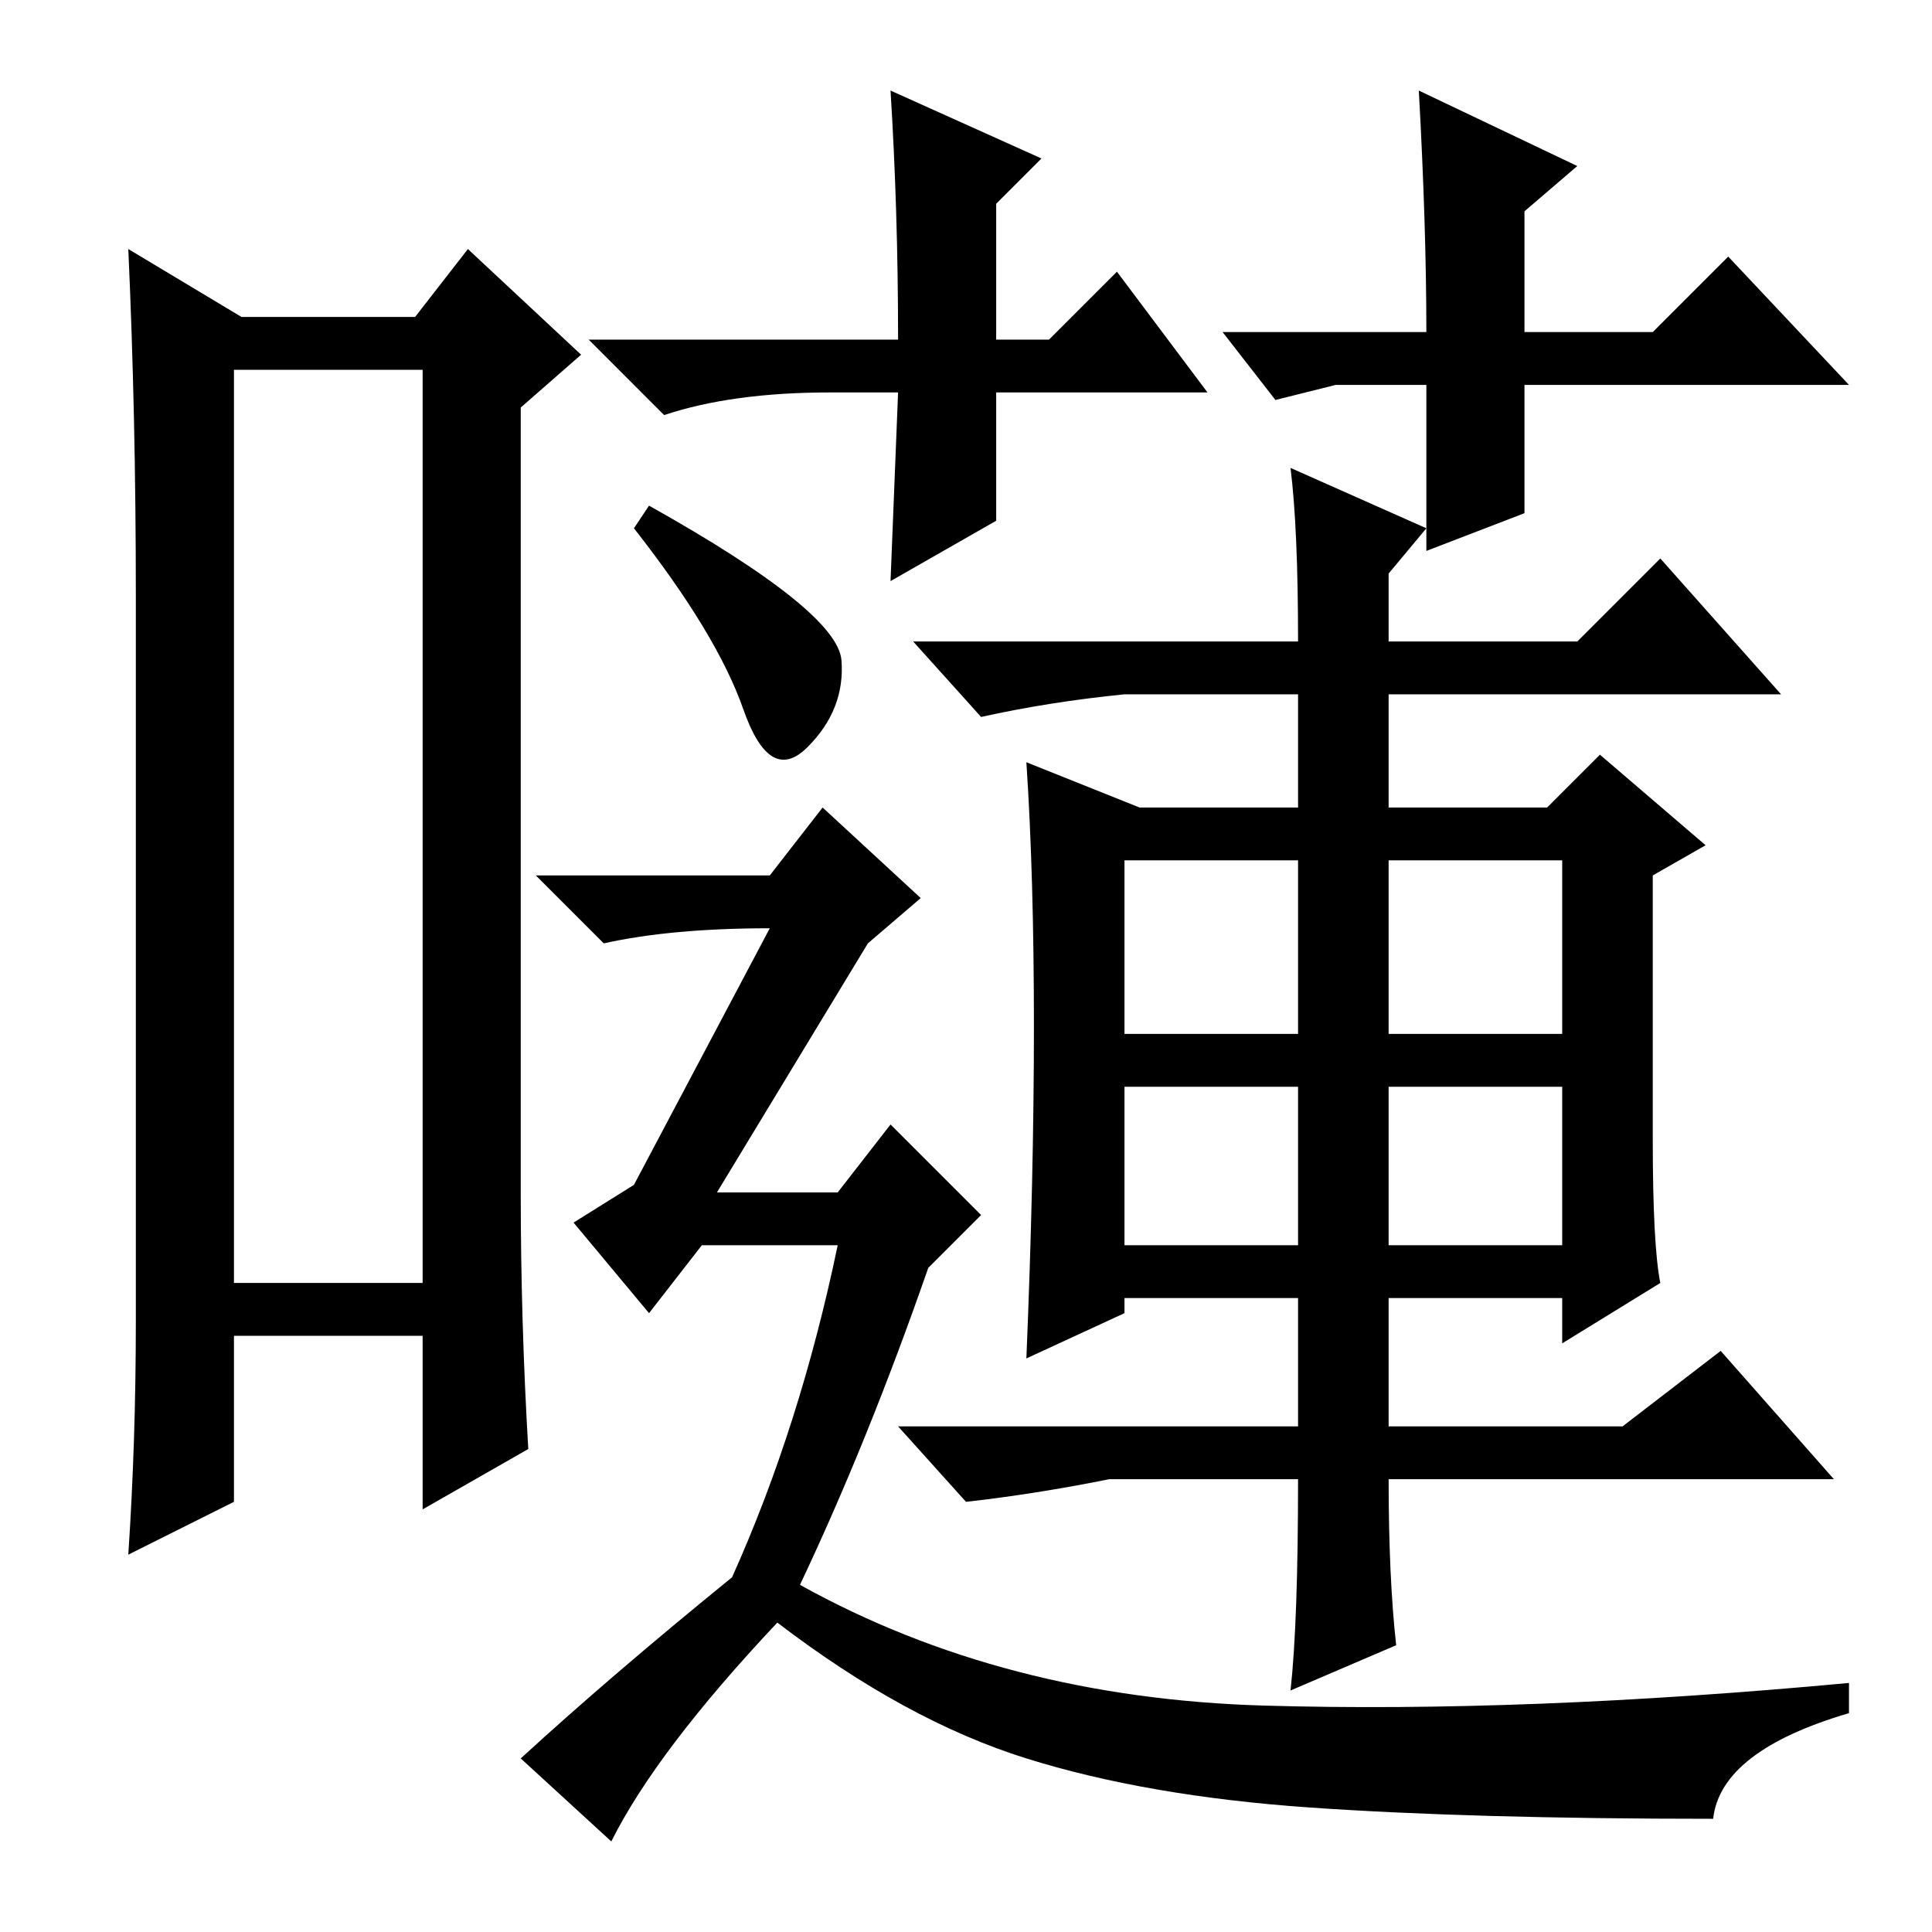 <?xml version="1.0" standalone="no"?>
<!DOCTYPE svg PUBLIC "-//W3C//DTD SVG 1.1//EN" "http://www.w3.org/Graphics/SVG/1.1/DTD/svg11.dtd" >
<svg xmlns="http://www.w3.org/2000/svg" xmlns:xlink="http://www.w3.org/1999/xlink" version="1.1" viewBox="0 -36 256 256">
  <g transform="matrix(1 0 0 -1 0 220)">
   <path fill="currentColor"
d="M31 207v-121h25v121h-25zM18 81v96q0 24 -1 46l15 -9h23l7 9l15 -14l-8 -7v-104q0 -17 1 -34l-14 -8v23h-25v-22l-14 -7q1 15 1 31zM184 119h23v23h-23v-23zM149 91h23v21h-23v-21zM184 91h23v21h-23v-21zM184 171h25l11 11l16 -18h-52v-15h21l7 7l14 -12l-7 -4v-35
q0 -14 1 -19l-13 -8v6h-23v-17h31l13 10l15 -17h-59q0 -13 1 -22l-14 -6q1 9 1 28h-25q-10 -2 -19 -3l-9 10h53v17h-23v-2l-13 -6q1 24 1 44t-1 35l15 -6h21v15h-23q-10 -1 -19 -3l-9 10h51q0 15 -1 23l18 -8l-5 -6v-9zM149 119h23v23h-23v-23zM102 140l7 9l13 -12l-7 -6
l-20 -33h16l7 9l12 -12l-7 -7q-8 -23 -17 -42q27 -15 61.5 -16t77.5 3v-4q-17 -5 -18 -14q-32 0 -53.5 1.5t-37.5 6.5t-33 18q-16 -17 -22 -29l-12 11q12 11 28 24q9 20 14 44h-18l-7 -9l-10 12l8 5l18 34q-13 0 -22 -2l-9 9h31zM86 189q25 -14 25.5 -20.5t-4.5 -11.5
t-8.5 5t-14.5 24zM119 204h-9q-13 0 -22 -3l-10 10h41q0 17 -1 33l20 -9l-6 -6v-18h7l9 9l12 -16h-28v-17l-14 -8zM189 205h-12l-8 -2l-7 9h27q0 14 -1 32l21 -10l-7 -6v-16h17l10 10l16 -17h-43v-17l-13 -5v22z" />
  </g>

</svg>
